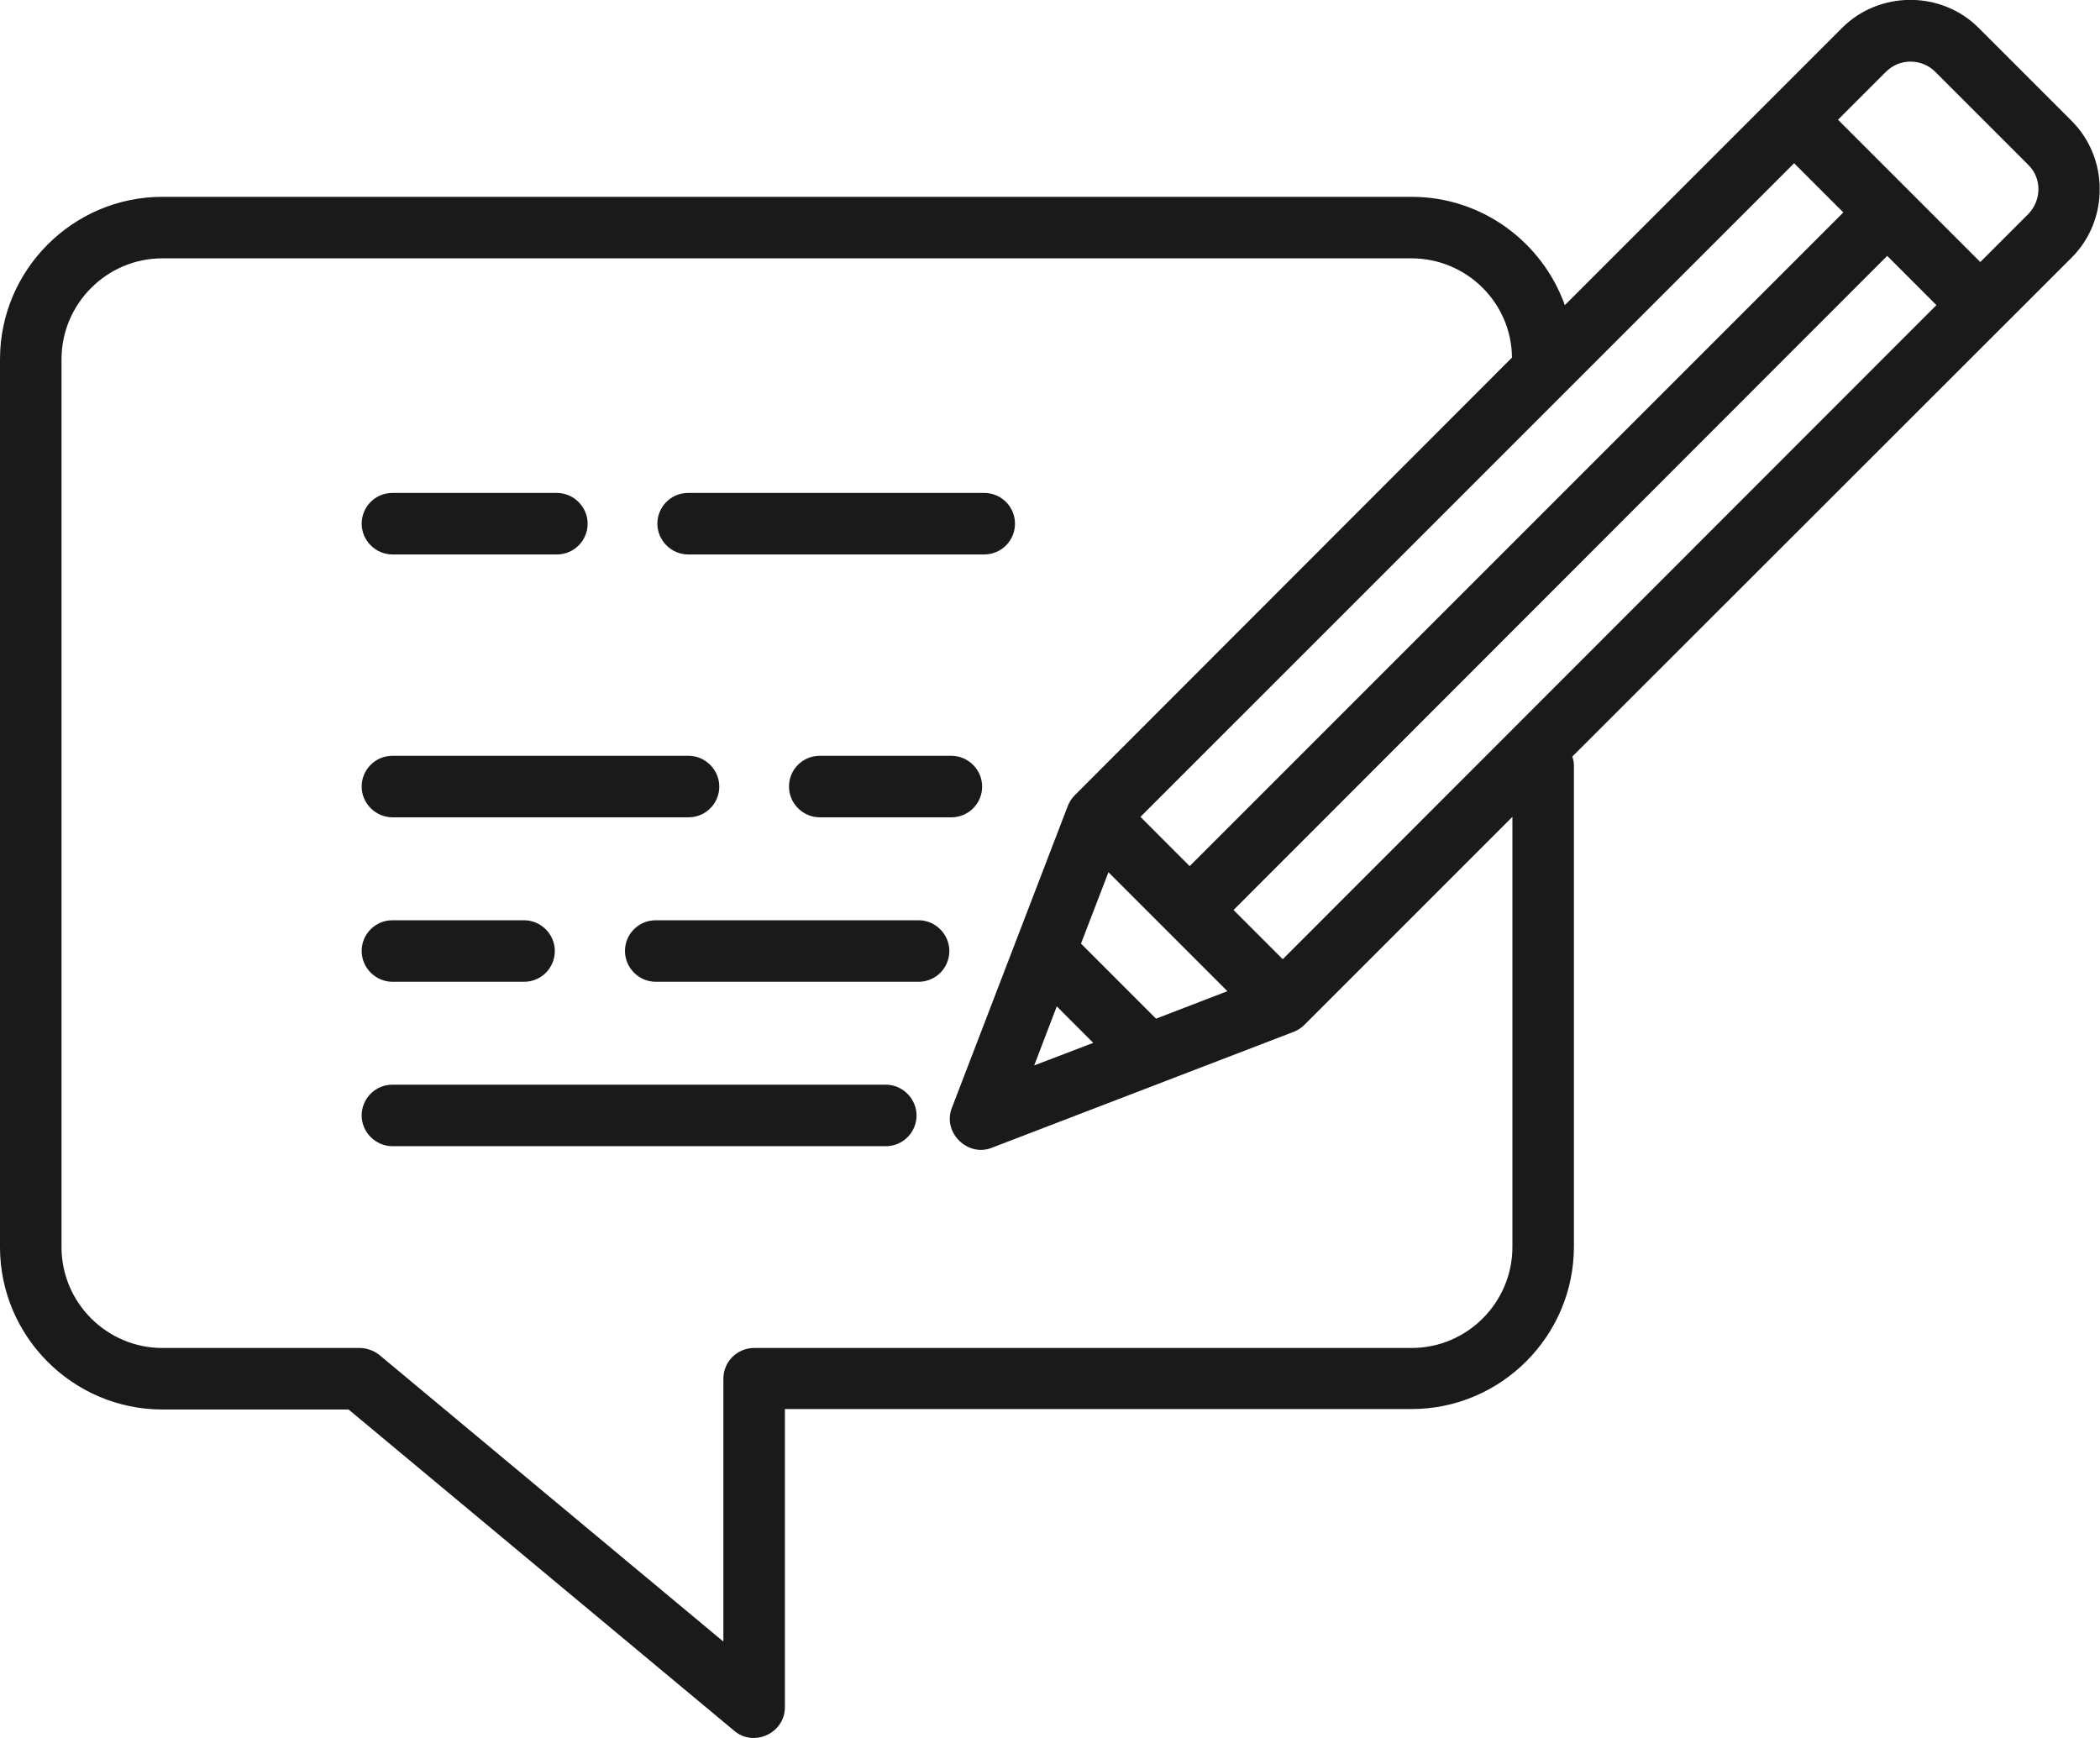 <svg width="58" height="48" viewBox="0 0 58 48" fill="none" xmlns="http://www.w3.org/2000/svg">
<g clip-path="url(#clip0)">
<path d="M15.38 13.614H10.839C10.363 13.614 9.989 13.999 9.989 14.463C9.989 14.928 10.374 15.313 10.839 15.313H15.38C15.856 15.313 16.23 14.928 16.23 14.463C16.23 13.999 15.845 13.614 15.38 13.614Z" fill="#1A1A1A"/>
<path d="M27.183 13.614H19.006C18.53 13.614 18.156 13.999 18.156 14.463C18.156 14.928 18.541 15.313 19.006 15.313H27.183C27.659 15.313 28.033 14.928 28.033 14.463C28.033 13.999 27.659 13.614 27.183 13.614Z" fill="#1A1A1A"/>
<path d="M19.016 20.874H10.839C10.363 20.874 9.989 21.259 9.989 21.724C9.989 22.188 10.374 22.573 10.839 22.573H19.016C19.492 22.573 19.866 22.188 19.866 21.724C19.866 21.259 19.48 20.874 19.016 20.874Z" fill="#1A1A1A"/>
<path d="M14.474 25.416H10.839C10.363 25.416 9.989 25.801 9.989 26.265C9.989 26.73 10.374 27.115 10.839 27.115H14.474C14.95 27.115 15.324 26.73 15.324 26.265C15.324 25.801 14.939 25.416 14.474 25.416Z" fill="#1A1A1A"/>
<path d="M25.37 25.416H18.11C17.634 25.416 17.261 25.801 17.261 26.265C17.261 26.73 17.646 27.115 18.11 27.115H25.37C25.846 27.115 26.22 26.73 26.22 26.265C26.22 25.801 25.835 25.416 25.37 25.416Z" fill="#1A1A1A"/>
<path d="M24.464 29.957H10.839C10.363 29.957 9.989 30.343 9.989 30.807C9.989 31.271 10.374 31.656 10.839 31.656H24.464C24.94 31.656 25.314 31.271 25.314 30.807C25.314 30.343 24.928 29.957 24.464 29.957Z" fill="#1A1A1A"/>
<path d="M26.276 20.874H22.64C22.165 20.874 21.791 21.259 21.791 21.724C21.791 22.188 22.176 22.573 22.64 22.573H26.276C26.752 22.573 27.126 22.188 27.126 21.724C27.126 21.259 26.741 20.874 26.276 20.874Z" fill="#1A1A1A"/>
<path d="M57.219 3.341L54.648 0.77C53.618 -0.261 51.907 -0.261 50.877 0.77L43.22 8.427C42.597 6.694 40.944 5.436 38.984 5.436H32.664H4.485C2.016 5.436 0 7.452 0 9.922V34.443C0 36.912 2.016 38.928 4.485 38.928H9.627L20.285 47.807C20.829 48.26 21.678 47.864 21.678 47.151V38.916H38.984C41.453 38.916 43.47 36.9 43.47 34.431V21.157C43.47 21.067 43.458 20.976 43.424 20.897L57.219 7.113C58.25 6.082 58.25 4.372 57.219 3.341ZM49.552 4.508L50.911 5.867L32.857 23.921L31.498 22.561L49.552 4.508ZM29.856 26.061L30.614 24.09L33.899 27.375L31.928 28.134L29.856 26.061ZM30.195 28.802L28.564 29.425L29.187 27.794L30.195 28.802ZM41.771 34.443C41.771 35.972 40.525 37.229 38.984 37.229H20.829C20.353 37.229 19.979 37.614 19.979 38.078V45.338L10.477 37.421C10.318 37.297 10.126 37.229 9.933 37.229H4.485C2.956 37.229 1.699 35.983 1.699 34.443V9.922C1.699 8.393 2.945 7.135 4.485 7.135H33.378H38.984C40.502 7.135 41.748 8.359 41.759 9.876L29.686 21.961C29.606 22.041 29.538 22.142 29.493 22.256L26.288 30.603C26.027 31.271 26.718 31.962 27.387 31.702L35.734 28.496C35.847 28.451 35.949 28.383 36.028 28.304L41.771 22.561V34.443ZM35.428 26.492L34.069 25.133L52.123 7.067L53.482 8.427L35.428 26.492ZM56.019 5.912L54.694 7.237L50.764 3.307L52.089 1.982C52.462 1.608 53.074 1.608 53.448 1.982L56.019 4.553C56.393 4.915 56.393 5.527 56.019 5.912Z" fill="#1A1A1A"/>
</g>
<defs>
<clipPath id="clip0">
<rect width="57.99" height="48" fill="white"/>
</clipPath>
</defs>
</svg>
